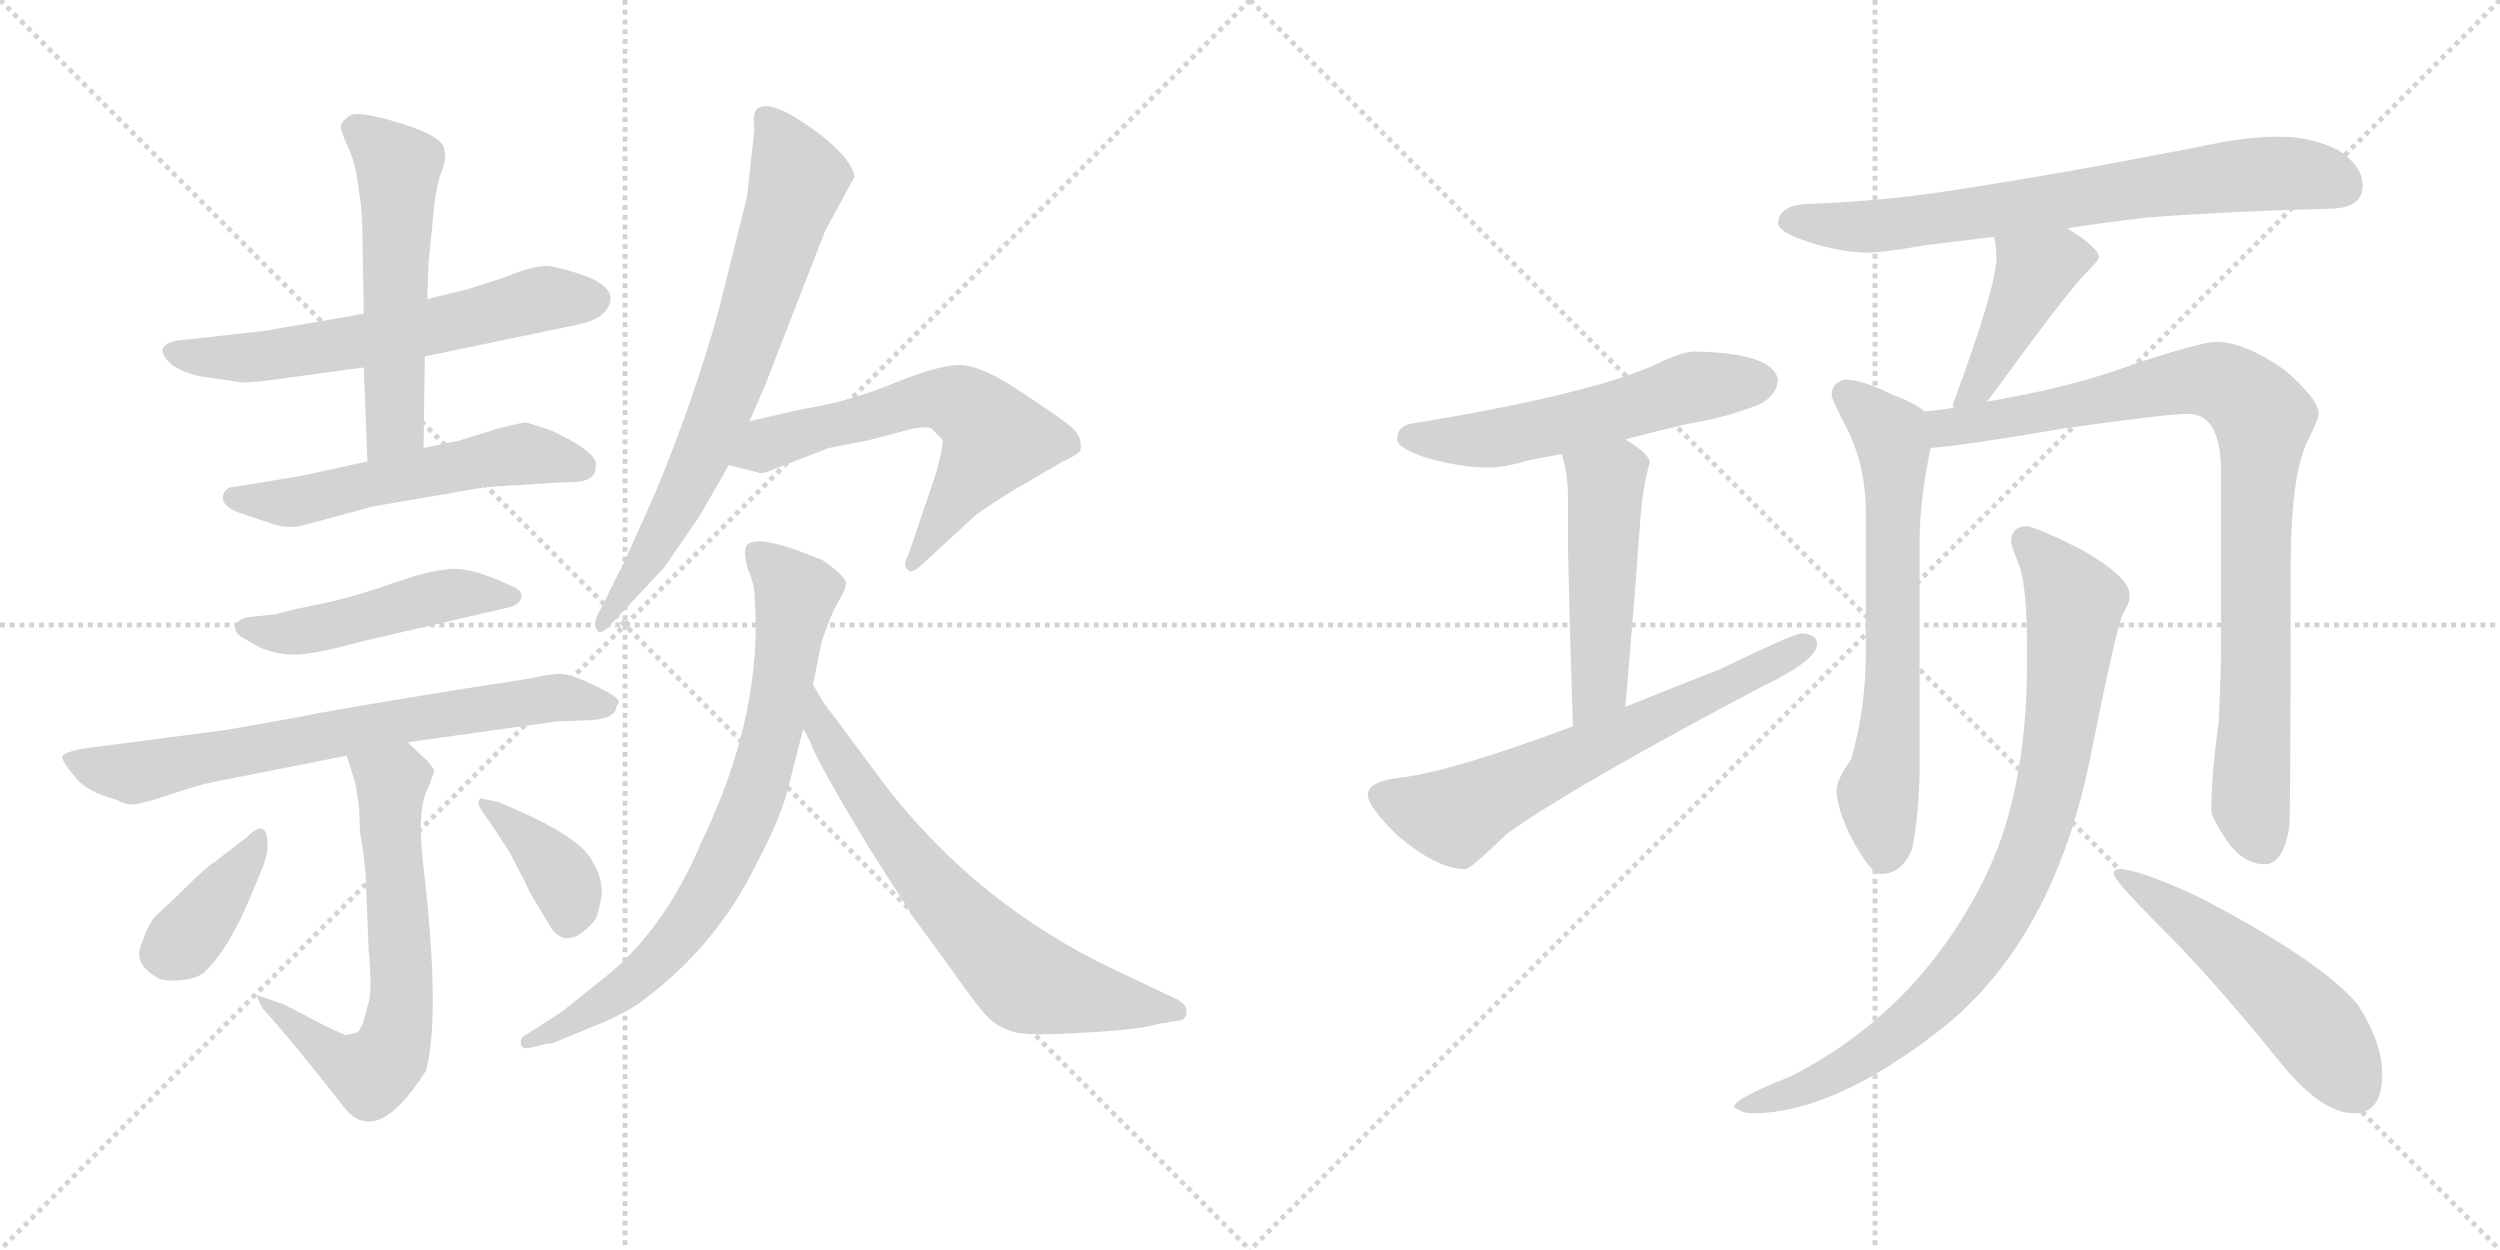 <svg version="1.1" viewBox="0 0 2048 1024" xmlns="http://www.w3.org/2000/svg">
  <g stroke="lightgray" stroke-dasharray="1,1" stroke-width="1" transform="scale(4, 4)">
    <line x1="0" y1="0" x2="256" y2="256"></line>
    <line x1="256" y1="0" x2="0" y2="256"></line>
    <line x1="128" y1="0" x2="128" y2="256"></line>
    <line x1="0" y1="128" x2="256" y2="128"></line>
    <line x1="256" y1="0" x2="512" y2="256"></line>
    <line x1="512" y1="0" x2="256" y2="256"></line>
    <line x1="384" y1="0" x2="384" y2="256"></line>
    <line x1="256" y1="128" x2="512" y2="128"></line>
  </g>
<g transform="scale(1, -1) translate(0, -850)">
   <style type="text/css">
    @keyframes keyframes0 {
      from {
       stroke: black;
       stroke-dashoffset: 600;
       stroke-width: 128;
       }
       66% {
       animation-timing-function: step-end;
       stroke: black;
       stroke-dashoffset: 0;
       stroke-width: 128;
       }
       to {
       stroke: black;
       stroke-width: 1024;
       }
       }
       #make-me-a-hanzi-animation-0 {
         animation: keyframes0 0.738s both;
         animation-delay: 0s;
         animation-timing-function: linear;
       }
    @keyframes keyframes1 {
      from {
       stroke: black;
       stroke-dashoffset: 541;
       stroke-width: 128;
       }
       64% {
       animation-timing-function: step-end;
       stroke: black;
       stroke-dashoffset: 0;
       stroke-width: 128;
       }
       to {
       stroke: black;
       stroke-width: 1024;
       }
       }
       #make-me-a-hanzi-animation-1 {
         animation: keyframes1 0.69s both;
         animation-delay: 0.738s;
         animation-timing-function: linear;
       }
    @keyframes keyframes2 {
      from {
       stroke: black;
       stroke-dashoffset: 545;
       stroke-width: 128;
       }
       64% {
       animation-timing-function: step-end;
       stroke: black;
       stroke-dashoffset: 0;
       stroke-width: 128;
       }
       to {
       stroke: black;
       stroke-width: 1024;
       }
       }
       #make-me-a-hanzi-animation-2 {
         animation: keyframes2 0.694s both;
         animation-delay: 1.429s;
         animation-timing-function: linear;
       }
    @keyframes keyframes3 {
      from {
       stroke: black;
       stroke-dashoffset: 477;
       stroke-width: 128;
       }
       61% {
       animation-timing-function: step-end;
       stroke: black;
       stroke-dashoffset: 0;
       stroke-width: 128;
       }
       to {
       stroke: black;
       stroke-width: 1024;
       }
       }
       #make-me-a-hanzi-animation-3 {
         animation: keyframes3 0.638s both;
         animation-delay: 2.122s;
         animation-timing-function: linear;
       }
    @keyframes keyframes4 {
      from {
       stroke: black;
       stroke-dashoffset: 710;
       stroke-width: 128;
       }
       70% {
       animation-timing-function: step-end;
       stroke: black;
       stroke-dashoffset: 0;
       stroke-width: 128;
       }
       to {
       stroke: black;
       stroke-width: 1024;
       }
       }
       #make-me-a-hanzi-animation-4 {
         animation: keyframes4 0.828s both;
         animation-delay: 2.76s;
         animation-timing-function: linear;
       }
    @keyframes keyframes5 {
      from {
       stroke: black;
       stroke-dashoffset: 643;
       stroke-width: 128;
       }
       68% {
       animation-timing-function: step-end;
       stroke: black;
       stroke-dashoffset: 0;
       stroke-width: 128;
       }
       to {
       stroke: black;
       stroke-width: 1024;
       }
       }
       #make-me-a-hanzi-animation-5 {
         animation: keyframes5 0.773s both;
         animation-delay: 3.588s;
         animation-timing-function: linear;
       }
    @keyframes keyframes6 {
      from {
       stroke: black;
       stroke-dashoffset: 378;
       stroke-width: 128;
       }
       55% {
       animation-timing-function: step-end;
       stroke: black;
       stroke-dashoffset: 0;
       stroke-width: 128;
       }
       to {
       stroke: black;
       stroke-width: 1024;
       }
       }
       #make-me-a-hanzi-animation-6 {
         animation: keyframes6 0.558s both;
         animation-delay: 4.361s;
         animation-timing-function: linear;
       }
    @keyframes keyframes7 {
      from {
       stroke: black;
       stroke-dashoffset: 377;
       stroke-width: 128;
       }
       55% {
       animation-timing-function: step-end;
       stroke: black;
       stroke-dashoffset: 0;
       stroke-width: 128;
       }
       to {
       stroke: black;
       stroke-width: 1024;
       }
       }
       #make-me-a-hanzi-animation-7 {
         animation: keyframes7 0.557s both;
         animation-delay: 4.919s;
         animation-timing-function: linear;
       }
    @keyframes keyframes8 {
      from {
       stroke: black;
       stroke-dashoffset: 713;
       stroke-width: 128;
       }
       70% {
       animation-timing-function: step-end;
       stroke: black;
       stroke-dashoffset: 0;
       stroke-width: 128;
       }
       to {
       stroke: black;
       stroke-width: 1024;
       }
       }
       #make-me-a-hanzi-animation-8 {
         animation: keyframes8 0.83s both;
         animation-delay: 5.476s;
         animation-timing-function: linear;
       }
    @keyframes keyframes9 {
      from {
       stroke: black;
       stroke-dashoffset: 609;
       stroke-width: 128;
       }
       66% {
       animation-timing-function: step-end;
       stroke: black;
       stroke-dashoffset: 0;
       stroke-width: 128;
       }
       to {
       stroke: black;
       stroke-width: 1024;
       }
       }
       #make-me-a-hanzi-animation-9 {
         animation: keyframes9 0.746s both;
         animation-delay: 6.306s;
         animation-timing-function: linear;
       }
    @keyframes keyframes10 {
      from {
       stroke: black;
       stroke-dashoffset: 756;
       stroke-width: 128;
       }
       71% {
       animation-timing-function: step-end;
       stroke: black;
       stroke-dashoffset: 0;
       stroke-width: 128;
       }
       to {
       stroke: black;
       stroke-width: 1024;
       }
       }
       #make-me-a-hanzi-animation-10 {
         animation: keyframes10 0.865s both;
         animation-delay: 7.052s;
         animation-timing-function: linear;
       }
    @keyframes keyframes11 {
      from {
       stroke: black;
       stroke-dashoffset: 672;
       stroke-width: 128;
       }
       69% {
       animation-timing-function: step-end;
       stroke: black;
       stroke-dashoffset: 0;
       stroke-width: 128;
       }
       to {
       stroke: black;
       stroke-width: 1024;
       }
       }
       #make-me-a-hanzi-animation-11 {
         animation: keyframes11 0.797s both;
         animation-delay: 7.917s;
         animation-timing-function: linear;
       }
    @keyframes keyframes12 {
      from {
       stroke: black;
       stroke-dashoffset: 551;
       stroke-width: 128;
       }
       64% {
       animation-timing-function: step-end;
       stroke: black;
       stroke-dashoffset: 0;
       stroke-width: 128;
       }
       to {
       stroke: black;
       stroke-width: 1024;
       }
       }
       #make-me-a-hanzi-animation-12 {
         animation: keyframes12 0.698s both;
         animation-delay: 8.714s;
         animation-timing-function: linear;
       }
    @keyframes keyframes13 {
      from {
       stroke: black;
       stroke-dashoffset: 486;
       stroke-width: 128;
       }
       61% {
       animation-timing-function: step-end;
       stroke: black;
       stroke-dashoffset: 0;
       stroke-width: 128;
       }
       to {
       stroke: black;
       stroke-width: 1024;
       }
       }
       #make-me-a-hanzi-animation-13 {
         animation: keyframes13 0.646s both;
         animation-delay: 9.412s;
         animation-timing-function: linear;
       }
    @keyframes keyframes14 {
      from {
       stroke: black;
       stroke-dashoffset: 638;
       stroke-width: 128;
       }
       67% {
       animation-timing-function: step-end;
       stroke: black;
       stroke-dashoffset: 0;
       stroke-width: 128;
       }
       to {
       stroke: black;
       stroke-width: 1024;
       }
       }
       #make-me-a-hanzi-animation-14 {
         animation: keyframes14 0.769s both;
         animation-delay: 10.058s;
         animation-timing-function: linear;
       }
    @keyframes keyframes15 {
      from {
       stroke: black;
       stroke-dashoffset: 714;
       stroke-width: 128;
       }
       70% {
       animation-timing-function: step-end;
       stroke: black;
       stroke-dashoffset: 0;
       stroke-width: 128;
       }
       to {
       stroke: black;
       stroke-width: 1024;
       }
       }
       #make-me-a-hanzi-animation-15 {
         animation: keyframes15 0.831s both;
         animation-delay: 10.827s;
         animation-timing-function: linear;
       }
    @keyframes keyframes16 {
      from {
       stroke: black;
       stroke-dashoffset: 434;
       stroke-width: 128;
       }
       59% {
       animation-timing-function: step-end;
       stroke: black;
       stroke-dashoffset: 0;
       stroke-width: 128;
       }
       to {
       stroke: black;
       stroke-width: 1024;
       }
       }
       #make-me-a-hanzi-animation-16 {
         animation: keyframes16 0.603s both;
         animation-delay: 11.658s;
         animation-timing-function: linear;
       }
    @keyframes keyframes17 {
      from {
       stroke: black;
       stroke-dashoffset: 654;
       stroke-width: 128;
       }
       68% {
       animation-timing-function: step-end;
       stroke: black;
       stroke-dashoffset: 0;
       stroke-width: 128;
       }
       to {
       stroke: black;
       stroke-width: 1024;
       }
       }
       #make-me-a-hanzi-animation-17 {
         animation: keyframes17 0.782s both;
         animation-delay: 12.261s;
         animation-timing-function: linear;
       }
    @keyframes keyframes18 {
      from {
       stroke: black;
       stroke-dashoffset: 892;
       stroke-width: 128;
       }
       74% {
       animation-timing-function: step-end;
       stroke: black;
       stroke-dashoffset: 0;
       stroke-width: 128;
       }
       to {
       stroke: black;
       stroke-width: 1024;
       }
       }
       #make-me-a-hanzi-animation-18 {
         animation: keyframes18 0.976s both;
         animation-delay: 13.043s;
         animation-timing-function: linear;
       }
    @keyframes keyframes19 {
      from {
       stroke: black;
       stroke-dashoffset: 858;
       stroke-width: 128;
       }
       74% {
       animation-timing-function: step-end;
       stroke: black;
       stroke-dashoffset: 0;
       stroke-width: 128;
       }
       to {
       stroke: black;
       stroke-width: 1024;
       }
       }
       #make-me-a-hanzi-animation-19 {
         animation: keyframes19 0.948s both;
         animation-delay: 14.019s;
         animation-timing-function: linear;
       }
    @keyframes keyframes20 {
      from {
       stroke: black;
       stroke-dashoffset: 520;
       stroke-width: 128;
       }
       63% {
       animation-timing-function: step-end;
       stroke: black;
       stroke-dashoffset: 0;
       stroke-width: 128;
       }
       to {
       stroke: black;
       stroke-width: 1024;
       }
       }
       #make-me-a-hanzi-animation-20 {
         animation: keyframes20 0.673s both;
         animation-delay: 14.967s;
         animation-timing-function: linear;
       }
</style>
<path d="M 298.0 593.0 L 217.0 579.0 L 155.0 572.0 Q 120.0 570.0 141.0 551.0 Q 153.0 543.0 169.0 541.0 L 196.0 537.0 Q 199.0 536.0 217.0 538.0 L 298.0 549.0 L 348.0 558.0 L 473.0 584.0 Q 488.0 587.0 495.0 594.0 Q 510.0 611.0 482.0 623.0 Q 463.0 630.0 450.0 632.0 Q 438.0 633.0 414.0 623.0 L 383.0 613.0 L 350.0 605.0 L 298.0 593.0 Z" fill="lightgray"></path> 
<path d="M 279.0 745.0 L 283.0 734.0 Q 292.0 717.0 294.0 693.0 Q 297.0 678.0 297.0 651.0 L 298.0 593.0 L 298.0 549.0 L 301.0 472.0 C 302.0 442.0 347.0 453.0 347.0 483.0 L 348.0 558.0 L 350.0 605.0 L 351.0 634.0 L 356.0 684.0 Q 358.0 700.0 362.0 710.0 Q 366.0 720.0 364.0 727.0 Q 364.0 738.0 328.0 749.0 Q 293.0 760.0 286.0 755.0 Q 279.0 750.0 279.0 745.0 Z" fill="lightgray"></path> 
<path d="M 301.0 472.0 L 246.0 460.0 L 191.0 451.0 Q 185.0 451.0 183.0 445.0 Q 180.0 436.0 196.0 430.0 L 223.0 421.0 Q 233.0 417.0 246.0 419.0 L 305.0 435.0 L 398.0 451.0 L 463.0 455.0 Q 488.0 454.0 488.0 467.0 Q 492.0 479.0 450.0 498.0 L 431.0 504.0 Q 428.0 504.0 408.0 499.0 L 376.0 489.0 L 347.0 483.0 L 301.0 472.0 Z" fill="lightgray"></path> 
<path d="M 227.0 347.0 L 209.0 345.0 Q 194.0 344.0 193.0 337.0 Q 191.0 331.0 202.0 326.0 Q 216.0 316.0 234.0 314.0 Q 252.0 312.0 294.0 324.0 L 415.0 352.0 Q 425.0 354.0 427.0 360.0 Q 429.0 366.0 419.0 370.0 Q 381.0 388.0 363.0 383.0 Q 353.0 383.0 318.0 371.0 Q 284.0 359.0 256.0 354.0 Q 228.0 348.0 227.0 347.0 Z" fill="lightgray"></path> 
<path d="M 334.0 242.0 L 456.0 259.0 L 483.0 260.0 Q 504.0 261.0 505.0 271.0 L 507.0 275.0 Q 507.0 279.0 488.0 288.0 Q 470.0 297.0 460.0 298.0 Q 451.0 298.0 433.0 294.0 L 375.0 285.0 Q 264.0 267.0 247.0 263.0 L 185.0 252.0 L 70.0 237.0 Q 52.0 234.0 51.0 230.0 Q 51.0 226.0 61.0 214.0 Q 71.0 201.0 95.0 195.0 Q 102.0 191.0 108.0 191.0 Q 115.0 191.0 139.0 199.0 Q 163.0 207.0 173.0 209.0 L 284.0 231.0 L 334.0 242.0 Z" fill="lightgray"></path> 
<path d="M 295.0 168.0 Q 300.0 140.0 300.0 120.0 L 302.0 72.0 Q 305.0 40.0 302.0 29.0 L 298.0 14.0 Q 297.0 10.0 295.0 7.0 Q 293.0 4.0 292.0 4.0 L 283.0 2.0 Q 269.0 8.0 258.0 14.0 L 233.0 27.0 L 213.0 34.0 Q 210.0 36.0 211.0 32.0 L 215.0 24.0 Q 238.0 -1.0 281.0 -56.0 Q 308.0 -92.0 349.0 -27.0 Q 361.0 18.0 347.0 139.0 Q 341.0 188.0 351.0 205.0 L 356.0 219.0 L 350.0 227.0 Q 345.0 231.0 334.0 242.0 C 313.0 263.0 275.0 260.0 284.0 231.0 L 291.0 209.0 L 294.0 190.0 L 295.0 168.0 Z" fill="lightgray"></path> 
<path d="M 169.0 55.0 Q 190.0 76.0 210.0 127.0 Q 219.0 147.0 219.0 155.0 Q 220.0 182.0 202.0 164.0 L 176.0 144.0 Q 170.0 141.0 144.0 115.0 L 130.0 102.0 Q 122.0 96.0 115.0 74.0 Q 110.0 60.0 129.0 49.0 Q 134.0 46.0 148.0 47.0 Q 162.0 48.0 169.0 55.0 Z" fill="lightgray"></path> 
<path d="M 408.0 193.0 L 394.0 196.0 Q 393.0 196.0 392.0 193.0 Q 391.0 190.0 401.0 177.0 L 418.0 151.0 Q 434.0 120.0 434.0 119.0 L 449.0 94.0 Q 460.0 73.0 478.0 87.0 Q 488.0 95.0 489.0 100.0 Q 491.0 105.0 493.0 118.0 Q 493.0 132.0 486.0 143.0 Q 477.0 165.0 408.0 193.0 Z" fill="lightgray"></path> 
<path d="M 618.0 744.0 L 612.0 689.0 L 588.0 593.0 Q 568.0 522.0 538.0 449.0 L 513.0 393.0 L 489.0 345.0 Q 486.0 339.0 489.0 334.0 Q 492.0 329.0 500.0 338.0 L 544.0 385.0 L 573.0 427.0 L 597.0 469.0 L 614.0 505.0 L 627.0 535.0 L 676.0 661.0 L 700.0 705.0 Q 699.0 718.0 673.0 739.0 Q 635.0 768.0 622.0 762.0 Q 616.0 760.0 618.0 744.0 Z" fill="lightgray"></path> 
<path d="M 597.0 469.0 L 621.0 463.0 Q 624.0 461.0 635.0 466.0 L 679.0 483.0 L 710.0 489.0 L 737.0 496.0 Q 757.0 502.0 763.0 499.0 L 772.0 490.0 Q 773.0 485.0 767.0 463.0 L 744.0 395.0 Q 739.0 387.0 744.0 383.0 Q 747.0 379.0 758.0 390.0 L 796.0 425.0 Q 802.0 431.0 828.0 447.0 L 869.0 471.0 Q 884.0 478.0 885.0 481.0 Q 887.0 490.0 880.0 498.0 Q 873.0 505.0 838.0 528.0 Q 804.0 551.0 786.0 551.0 Q 769.0 551.0 732.0 536.0 Q 696.0 521.0 658.0 515.0 L 614.0 505.0 C 585.0 498.0 568.0 476.0 597.0 469.0 Z" fill="lightgray"></path> 
<path d="M 666.0 289.0 L 673.0 324.0 Q 680.0 345.0 686.0 356.0 Q 693.0 367.0 693.0 372.0 Q 693.0 378.0 674.0 391.0 Q 617.0 415.0 611.0 402.0 Q 609.0 395.0 613.0 383.0 Q 618.0 371.0 618.0 364.0 Q 626.0 267.0 575.0 161.0 Q 546.0 92.0 500.0 53.0 L 460.0 21.0 L 432.0 3.0 Q 425.0 0.0 427.0 -6.0 Q 428.0 -10.0 436.0 -8.0 L 448.0 -5.0 Q 453.0 -5.0 459.0 -2.0 L 488.0 10.0 Q 511.0 19.0 526.0 30.0 Q 587.0 75.0 620.0 143.0 Q 639.0 179.0 645.0 202.0 Q 651.0 225.0 658.0 253.0 L 666.0 289.0 Z" fill="lightgray"></path> 
<path d="M 658.0 253.0 L 664.0 242.0 Q 667.0 230.0 711.0 157.0 L 748.0 99.0 L 780.0 55.0 Q 801.0 25.0 809.0 17.0 Q 817.0 9.0 829.0 5.0 Q 841.0 1.0 886.0 4.0 Q 931.0 6.0 948.0 11.0 L 966.0 14.0 Q 972.0 15.0 972.0 21.0 Q 973.0 26.0 965.0 31.0 L 910.0 57.0 Q 802.0 109.0 728.0 203.0 L 675.0 274.0 L 666.0 289.0 C 651.0 315.0 644.0 280.0 658.0 253.0 Z" fill="lightgray"></path> 
<path d="M 1387.5 562.0 Q 1378.5 562.0 1357.5 552.0 Q 1303.5 527.0 1156.5 503.0 Q 1144.5 501.0 1144.5 490.0 Q 1144.5 483.0 1168.5 475.0 Q 1196.5 467.0 1219.5 467.0 Q 1232.5 467.0 1252.5 473.0 Q 1262.5 475.0 1279.5 478.0 L 1331.5 490.0 Q 1353.5 496.0 1383.5 503.0 Q 1410.5 507.0 1439.5 518.0 Q 1455.5 525.0 1456.5 539.0 Q 1452.5 561.0 1387.5 562.0 Z" fill="lightgray"></path> 
<path d="M 1279.5 478.0 Q 1284.5 461.0 1284.5 442.0 L 1284.5 399.0 Q 1285.5 348.0 1288.5 255.0 C 1289.5 225.0 1328.5 241.0 1331.5 271.0 Q 1338.5 352.0 1343.5 421.0 Q 1345.5 451.0 1351.5 471.0 Q 1351.5 478.0 1331.5 490.0 C 1306.5 506.0 1272.5 507.0 1279.5 478.0 Z" fill="lightgray"></path> 
<path d="M 1288.5 255.0 Q 1189.5 218.0 1147.5 213.0 Q 1120.5 210.0 1120.5 199.0 Q 1120.5 189.0 1145.5 165.0 Q 1177.5 138.0 1200.5 138.0 Q 1204.5 138.0 1234.5 167.0 Q 1287.5 205.0 1440.5 286.0 Q 1488.5 309.0 1488.5 322.0 Q 1488.5 331.0 1475.5 331.0 Q 1469.5 331.0 1409.5 302.0 Q 1368.5 286.0 1331.5 271.0 L 1288.5 255.0 Z" fill="lightgray"></path> 
<path d="M 1693.5 663.0 Q 1725.5 668.0 1761.5 672.0 Q 1827.5 677.0 1907.5 679.0 Q 1935.5 679.0 1935.5 698.0 Q 1935.5 714.0 1915.5 727.0 Q 1893.5 738.0 1867.5 738.0 Q 1841.5 738.0 1812.5 732.0 Q 1676.5 705.0 1578.5 691.0 Q 1533.5 685.0 1483.5 683.0 Q 1457.5 683.0 1456.5 667.0 Q 1457.5 661.0 1472.5 655.0 Q 1501.5 644.0 1528.5 643.0 Q 1542.5 643.0 1576.5 649.0 Q 1601.5 652.0 1633.5 656.0 L 1693.5 663.0 Z" fill="lightgray"></path> 
<path d="M 1633.5 656.0 Q 1635.5 649.0 1635.5 639.0 Q 1635.5 615.0 1599.5 518.0 L 1600.5 516.0 C 1598.5 487.0 1608.5 498.0 1627.5 521.0 Q 1630.5 524.0 1634.5 530.0 Q 1694.5 612.0 1708.5 626.0 Q 1719.5 637.0 1719.5 639.0 Q 1719.5 647.0 1693.5 663.0 C 1668.5 679.0 1627.5 685.0 1633.5 656.0 Z" fill="lightgray"></path> 
<path d="M 1576.5 513.0 Q 1568.5 520.0 1549.5 527.0 Q 1525.5 539.0 1511.5 539.0 Q 1500.5 537.0 1500.5 526.0 Q 1500.5 523.0 1514.5 496.0 Q 1528.5 466.0 1528.5 431.0 L 1528.5 316.0 Q 1528.5 270.0 1516.5 228.0 Q 1504.5 211.0 1504.5 203.0 Q 1504.5 188.0 1516.5 164.0 Q 1532.5 134.0 1540.5 134.0 Q 1558.5 134.0 1566.5 155.0 Q 1571.5 179.0 1572.5 214.0 L 1572.5 406.0 Q 1572.5 439.0 1581.5 483.0 C 1586.5 507.0 1586.5 507.0 1576.5 513.0 Z" fill="lightgray"></path> 
<path d="M 1600.5 516.0 Q 1589.5 514.0 1576.5 513.0 C 1546.5 509.0 1551.5 480.0 1581.5 483.0 Q 1608.5 485.0 1690.5 499.0 Q 1775.5 511.0 1792.5 511.0 Q 1819.5 511.0 1819.5 463.0 L 1819.5 327.0 Q 1819.5 296.0 1817.5 258.0 Q 1811.5 216.0 1811.5 186.0 Q 1811.5 180.0 1826.5 158.0 Q 1839.5 142.0 1855.5 142.0 Q 1870.5 142.0 1875.5 173.0 Q 1876.5 196.0 1876.5 384.0 Q 1876.5 461.0 1890.5 489.0 Q 1899.5 507.0 1899.5 511.0 Q 1899.5 523.0 1871.5 547.0 Q 1838.5 570.0 1815.5 570.0 Q 1804.5 570.0 1751.5 553.0 Q 1699.5 533.0 1627.5 521.0 L 1600.5 516.0 Z" fill="lightgray"></path> 
<path d="M 1660.5 419.0 Q 1647.5 419.0 1647.5 406.0 Q 1647.5 403.0 1654.5 386.0 Q 1660.5 367.0 1660.5 320.0 L 1660.5 306.0 Q 1660.5 199.0 1624.5 128.0 Q 1570.5 21.0 1466.5 -32.0 Q 1420.5 -50.0 1420.5 -57.0 Q 1427.5 -62.0 1435.5 -62.0 Q 1502.5 -62.0 1591.5 8.0 Q 1682.5 81.0 1712.5 230.0 Q 1732.5 330.0 1738.5 346.0 Q 1744.5 356.0 1744.5 360.0 L 1744.5 363.0 Q 1744.5 377.0 1706.5 399.0 Q 1671.5 417.0 1660.5 419.0 Z" fill="lightgray"></path> 
<path d="M 1735.5 138.0 Q 1731.5 138.0 1731.5 134.0 Q 1731.5 129.0 1772.5 88.0 Q 1812.5 48.0 1864.5 -16.0 Q 1900.5 -62.0 1928.5 -62.0 Q 1951.5 -62.0 1951.5 -30.0 Q 1951.5 -4.0 1931.5 27.0 Q 1901.5 63.0 1801.5 115.0 Q 1752.5 138.0 1735.5 138.0 Z" fill="lightgray"></path> 
      <clipPath id="make-me-a-hanzi-clip-0">
      <path d="M 298.0 593.0 L 217.0 579.0 L 155.0 572.0 Q 120.0 570.0 141.0 551.0 Q 153.0 543.0 169.0 541.0 L 196.0 537.0 Q 199.0 536.0 217.0 538.0 L 298.0 549.0 L 348.0 558.0 L 473.0 584.0 Q 488.0 587.0 495.0 594.0 Q 510.0 611.0 482.0 623.0 Q 463.0 630.0 450.0 632.0 Q 438.0 633.0 414.0 623.0 L 383.0 613.0 L 350.0 605.0 L 298.0 593.0 Z" fill="lightgray"></path>
      </clipPath>
      <path clip-path="url(#make-me-a-hanzi-clip-0)" d="M 146.0 563.0 L 153.0 558.0 L 208.0 557.0 L 300.0 571.0 L 441.0 604.0 L 483.0 606.0 " fill="none" id="make-me-a-hanzi-animation-0" stroke-dasharray="472 944" stroke-linecap="round"></path>

      <clipPath id="make-me-a-hanzi-clip-1">
      <path d="M 279.0 745.0 L 283.0 734.0 Q 292.0 717.0 294.0 693.0 Q 297.0 678.0 297.0 651.0 L 298.0 593.0 L 298.0 549.0 L 301.0 472.0 C 302.0 442.0 347.0 453.0 347.0 483.0 L 348.0 558.0 L 350.0 605.0 L 351.0 634.0 L 356.0 684.0 Q 358.0 700.0 362.0 710.0 Q 366.0 720.0 364.0 727.0 Q 364.0 738.0 328.0 749.0 Q 293.0 760.0 286.0 755.0 Q 279.0 750.0 279.0 745.0 Z" fill="lightgray"></path>
      </clipPath>
      <path clip-path="url(#make-me-a-hanzi-clip-1)" d="M 292.0 743.0 L 327.0 714.0 L 324.0 502.0 L 307.0 480.0 " fill="none" id="make-me-a-hanzi-animation-1" stroke-dasharray="413 826" stroke-linecap="round"></path>

      <clipPath id="make-me-a-hanzi-clip-2">
      <path d="M 301.0 472.0 L 246.0 460.0 L 191.0 451.0 Q 185.0 451.0 183.0 445.0 Q 180.0 436.0 196.0 430.0 L 223.0 421.0 Q 233.0 417.0 246.0 419.0 L 305.0 435.0 L 398.0 451.0 L 463.0 455.0 Q 488.0 454.0 488.0 467.0 Q 492.0 479.0 450.0 498.0 L 431.0 504.0 Q 428.0 504.0 408.0 499.0 L 376.0 489.0 L 347.0 483.0 L 301.0 472.0 Z" fill="lightgray"></path>
      </clipPath>
      <path clip-path="url(#make-me-a-hanzi-clip-2)" d="M 191.0 442.0 L 239.0 438.0 L 421.0 478.0 L 475.0 469.0 " fill="none" id="make-me-a-hanzi-animation-2" stroke-dasharray="417 834" stroke-linecap="round"></path>

      <clipPath id="make-me-a-hanzi-clip-3">
      <path d="M 227.0 347.0 L 209.0 345.0 Q 194.0 344.0 193.0 337.0 Q 191.0 331.0 202.0 326.0 Q 216.0 316.0 234.0 314.0 Q 252.0 312.0 294.0 324.0 L 415.0 352.0 Q 425.0 354.0 427.0 360.0 Q 429.0 366.0 419.0 370.0 Q 381.0 388.0 363.0 383.0 Q 353.0 383.0 318.0 371.0 Q 284.0 359.0 256.0 354.0 Q 228.0 348.0 227.0 347.0 Z" fill="lightgray"></path>
      </clipPath>
      <path clip-path="url(#make-me-a-hanzi-clip-3)" d="M 201.0 335.0 L 263.0 335.0 L 377.0 364.0 L 418.0 361.0 " fill="none" id="make-me-a-hanzi-animation-3" stroke-dasharray="349 698" stroke-linecap="round"></path>

      <clipPath id="make-me-a-hanzi-clip-4">
      <path d="M 334.0 242.0 L 456.0 259.0 L 483.0 260.0 Q 504.0 261.0 505.0 271.0 L 507.0 275.0 Q 507.0 279.0 488.0 288.0 Q 470.0 297.0 460.0 298.0 Q 451.0 298.0 433.0 294.0 L 375.0 285.0 Q 264.0 267.0 247.0 263.0 L 185.0 252.0 L 70.0 237.0 Q 52.0 234.0 51.0 230.0 Q 51.0 226.0 61.0 214.0 Q 71.0 201.0 95.0 195.0 Q 102.0 191.0 108.0 191.0 Q 115.0 191.0 139.0 199.0 Q 163.0 207.0 173.0 209.0 L 284.0 231.0 L 334.0 242.0 Z" fill="lightgray"></path>
      </clipPath>
      <path clip-path="url(#make-me-a-hanzi-clip-4)" d="M 56.0 229.0 L 84.0 219.0 L 114.0 217.0 L 366.0 267.0 L 456.0 279.0 L 502.0 275.0 " fill="none" id="make-me-a-hanzi-animation-4" stroke-dasharray="582 1164" stroke-linecap="round"></path>

      <clipPath id="make-me-a-hanzi-clip-5">
      <path d="M 295.0 168.0 Q 300.0 140.0 300.0 120.0 L 302.0 72.0 Q 305.0 40.0 302.0 29.0 L 298.0 14.0 Q 297.0 10.0 295.0 7.0 Q 293.0 4.0 292.0 4.0 L 283.0 2.0 Q 269.0 8.0 258.0 14.0 L 233.0 27.0 L 213.0 34.0 Q 210.0 36.0 211.0 32.0 L 215.0 24.0 Q 238.0 -1.0 281.0 -56.0 Q 308.0 -92.0 349.0 -27.0 Q 361.0 18.0 347.0 139.0 Q 341.0 188.0 351.0 205.0 L 356.0 219.0 L 350.0 227.0 Q 345.0 231.0 334.0 242.0 C 313.0 263.0 275.0 260.0 284.0 231.0 L 291.0 209.0 L 294.0 190.0 L 295.0 168.0 Z" fill="lightgray"></path>
      </clipPath>
      <path clip-path="url(#make-me-a-hanzi-clip-5)" d="M 291.0 227.0 L 321.0 209.0 L 329.0 52.0 L 322.0 -9.0 L 316.0 -20.0 L 300.0 -29.0 L 280.0 -21.0 L 216.0 29.0 " fill="none" id="make-me-a-hanzi-animation-5" stroke-dasharray="515 1030" stroke-linecap="round"></path>

      <clipPath id="make-me-a-hanzi-clip-6">
      <path d="M 169.0 55.0 Q 190.0 76.0 210.0 127.0 Q 219.0 147.0 219.0 155.0 Q 220.0 182.0 202.0 164.0 L 176.0 144.0 Q 170.0 141.0 144.0 115.0 L 130.0 102.0 Q 122.0 96.0 115.0 74.0 Q 110.0 60.0 129.0 49.0 Q 134.0 46.0 148.0 47.0 Q 162.0 48.0 169.0 55.0 Z" fill="lightgray"></path>
      </clipPath>
      <path clip-path="url(#make-me-a-hanzi-clip-6)" d="M 212.0 162.0 L 154.0 83.0 L 135.0 69.0 " fill="none" id="make-me-a-hanzi-animation-6" stroke-dasharray="250 500" stroke-linecap="round"></path>

      <clipPath id="make-me-a-hanzi-clip-7">
      <path d="M 408.0 193.0 L 394.0 196.0 Q 393.0 196.0 392.0 193.0 Q 391.0 190.0 401.0 177.0 L 418.0 151.0 Q 434.0 120.0 434.0 119.0 L 449.0 94.0 Q 460.0 73.0 478.0 87.0 Q 488.0 95.0 489.0 100.0 Q 491.0 105.0 493.0 118.0 Q 493.0 132.0 486.0 143.0 Q 477.0 165.0 408.0 193.0 Z" fill="lightgray"></path>
      </clipPath>
      <path clip-path="url(#make-me-a-hanzi-clip-7)" d="M 397.0 192.0 L 460.0 132.0 L 465.0 98.0 " fill="none" id="make-me-a-hanzi-animation-7" stroke-dasharray="249 498" stroke-linecap="round"></path>

      <clipPath id="make-me-a-hanzi-clip-8">
      <path d="M 618.0 744.0 L 612.0 689.0 L 588.0 593.0 Q 568.0 522.0 538.0 449.0 L 513.0 393.0 L 489.0 345.0 Q 486.0 339.0 489.0 334.0 Q 492.0 329.0 500.0 338.0 L 544.0 385.0 L 573.0 427.0 L 597.0 469.0 L 614.0 505.0 L 627.0 535.0 L 676.0 661.0 L 700.0 705.0 Q 699.0 718.0 673.0 739.0 Q 635.0 768.0 622.0 762.0 Q 616.0 760.0 618.0 744.0 Z" fill="lightgray"></path>
      </clipPath>
      <path clip-path="url(#make-me-a-hanzi-clip-8)" d="M 627.0 754.0 L 654.0 704.0 L 652.0 696.0 L 584.0 497.0 L 535.0 399.0 L 493.0 340.0 " fill="none" id="make-me-a-hanzi-animation-8" stroke-dasharray="585 1170" stroke-linecap="round"></path>

      <clipPath id="make-me-a-hanzi-clip-9">
      <path d="M 597.0 469.0 L 621.0 463.0 Q 624.0 461.0 635.0 466.0 L 679.0 483.0 L 710.0 489.0 L 737.0 496.0 Q 757.0 502.0 763.0 499.0 L 772.0 490.0 Q 773.0 485.0 767.0 463.0 L 744.0 395.0 Q 739.0 387.0 744.0 383.0 Q 747.0 379.0 758.0 390.0 L 796.0 425.0 Q 802.0 431.0 828.0 447.0 L 869.0 471.0 Q 884.0 478.0 885.0 481.0 Q 887.0 490.0 880.0 498.0 Q 873.0 505.0 838.0 528.0 Q 804.0 551.0 786.0 551.0 Q 769.0 551.0 732.0 536.0 Q 696.0 521.0 658.0 515.0 L 614.0 505.0 C 585.0 498.0 568.0 476.0 597.0 469.0 Z" fill="lightgray"></path>
      </clipPath>
      <path clip-path="url(#make-me-a-hanzi-clip-9)" d="M 604.0 473.0 L 640.0 491.0 L 748.0 521.0 L 787.0 520.0 L 810.0 501.0 L 814.0 487.0 L 750.0 389.0 " fill="none" id="make-me-a-hanzi-animation-9" stroke-dasharray="481 962" stroke-linecap="round"></path>

      <clipPath id="make-me-a-hanzi-clip-10">
      <path d="M 666.0 289.0 L 673.0 324.0 Q 680.0 345.0 686.0 356.0 Q 693.0 367.0 693.0 372.0 Q 693.0 378.0 674.0 391.0 Q 617.0 415.0 611.0 402.0 Q 609.0 395.0 613.0 383.0 Q 618.0 371.0 618.0 364.0 Q 626.0 267.0 575.0 161.0 Q 546.0 92.0 500.0 53.0 L 460.0 21.0 L 432.0 3.0 Q 425.0 0.0 427.0 -6.0 Q 428.0 -10.0 436.0 -8.0 L 448.0 -5.0 Q 453.0 -5.0 459.0 -2.0 L 488.0 10.0 Q 511.0 19.0 526.0 30.0 Q 587.0 75.0 620.0 143.0 Q 639.0 179.0 645.0 202.0 Q 651.0 225.0 658.0 253.0 L 666.0 289.0 Z" fill="lightgray"></path>
      </clipPath>
      <path clip-path="url(#make-me-a-hanzi-clip-10)" d="M 619.0 397.0 L 652.0 365.0 L 651.0 354.0 L 634.0 252.0 L 596.0 147.0 L 576.0 111.0 L 532.0 57.0 L 477.0 17.0 L 432.0 -3.0 " fill="none" id="make-me-a-hanzi-animation-10" stroke-dasharray="628 1256" stroke-linecap="round"></path>

      <clipPath id="make-me-a-hanzi-clip-11">
      <path d="M 658.0 253.0 L 664.0 242.0 Q 667.0 230.0 711.0 157.0 L 748.0 99.0 L 780.0 55.0 Q 801.0 25.0 809.0 17.0 Q 817.0 9.0 829.0 5.0 Q 841.0 1.0 886.0 4.0 Q 931.0 6.0 948.0 11.0 L 966.0 14.0 Q 972.0 15.0 972.0 21.0 Q 973.0 26.0 965.0 31.0 L 910.0 57.0 Q 802.0 109.0 728.0 203.0 L 675.0 274.0 L 666.0 289.0 C 651.0 315.0 644.0 280.0 658.0 253.0 Z" fill="lightgray"></path>
      </clipPath>
      <path clip-path="url(#make-me-a-hanzi-clip-11)" d="M 669.0 276.0 L 672.0 254.0 L 721.0 176.0 L 775.0 110.0 L 829.0 56.0 L 845.0 44.0 L 963.0 22.0 " fill="none" id="make-me-a-hanzi-animation-11" stroke-dasharray="544 1088" stroke-linecap="round"></path>

      <clipPath id="make-me-a-hanzi-clip-12">
      <path d="M 1387.5 562.0 Q 1378.5 562.0 1357.5 552.0 Q 1303.5 527.0 1156.5 503.0 Q 1144.5 501.0 1144.5 490.0 Q 1144.5 483.0 1168.5 475.0 Q 1196.5 467.0 1219.5 467.0 Q 1232.5 467.0 1252.5 473.0 Q 1262.5 475.0 1279.5 478.0 L 1331.5 490.0 Q 1353.5 496.0 1383.5 503.0 Q 1410.5 507.0 1439.5 518.0 Q 1455.5 525.0 1456.5 539.0 Q 1452.5 561.0 1387.5 562.0 Z" fill="lightgray"></path>
      </clipPath>
      <path clip-path="url(#make-me-a-hanzi-clip-12)" d="M 1153.5 492.0 L 1230.5 492.0 L 1376.5 531.0 L 1443.5 537.0 " fill="none" id="make-me-a-hanzi-animation-12" stroke-dasharray="423 846" stroke-linecap="round"></path>

      <clipPath id="make-me-a-hanzi-clip-13">
      <path d="M 1279.5 478.0 Q 1284.5 461.0 1284.5 442.0 L 1284.5 399.0 Q 1285.5 348.0 1288.5 255.0 C 1289.5 225.0 1328.5 241.0 1331.5 271.0 Q 1338.5 352.0 1343.5 421.0 Q 1345.5 451.0 1351.5 471.0 Q 1351.5 478.0 1331.5 490.0 C 1306.5 506.0 1272.5 507.0 1279.5 478.0 Z" fill="lightgray"></path>
      </clipPath>
      <path clip-path="url(#make-me-a-hanzi-clip-13)" d="M 1287.5 474.0 L 1315.5 454.0 L 1310.5 287.0 L 1293.5 264.0 " fill="none" id="make-me-a-hanzi-animation-13" stroke-dasharray="358 716" stroke-linecap="round"></path>

      <clipPath id="make-me-a-hanzi-clip-14">
      <path d="M 1288.5 255.0 Q 1189.5 218.0 1147.5 213.0 Q 1120.5 210.0 1120.5 199.0 Q 1120.5 189.0 1145.5 165.0 Q 1177.5 138.0 1200.5 138.0 Q 1204.5 138.0 1234.5 167.0 Q 1287.5 205.0 1440.5 286.0 Q 1488.5 309.0 1488.5 322.0 Q 1488.5 331.0 1475.5 331.0 Q 1469.5 331.0 1409.5 302.0 Q 1368.5 286.0 1331.5 271.0 L 1288.5 255.0 Z" fill="lightgray"></path>
      </clipPath>
      <path clip-path="url(#make-me-a-hanzi-clip-14)" d="M 1131.5 198.0 L 1187.5 181.0 L 1201.5 185.0 L 1478.5 322.0 " fill="none" id="make-me-a-hanzi-animation-14" stroke-dasharray="510 1020" stroke-linecap="round"></path>

      <clipPath id="make-me-a-hanzi-clip-15">
      <path d="M 1693.5 663.0 Q 1725.5 668.0 1761.5 672.0 Q 1827.5 677.0 1907.5 679.0 Q 1935.5 679.0 1935.5 698.0 Q 1935.5 714.0 1915.5 727.0 Q 1893.5 738.0 1867.5 738.0 Q 1841.5 738.0 1812.5 732.0 Q 1676.5 705.0 1578.5 691.0 Q 1533.5 685.0 1483.5 683.0 Q 1457.5 683.0 1456.5 667.0 Q 1457.5 661.0 1472.5 655.0 Q 1501.5 644.0 1528.5 643.0 Q 1542.5 643.0 1576.5 649.0 Q 1601.5 652.0 1633.5 656.0 L 1693.5 663.0 Z" fill="lightgray"></path>
      </clipPath>
      <path clip-path="url(#make-me-a-hanzi-clip-15)" d="M 1466.5 669.0 L 1531.5 664.0 L 1861.5 708.0 L 1906.5 704.0 L 1919.5 697.0 " fill="none" id="make-me-a-hanzi-animation-15" stroke-dasharray="586 1172" stroke-linecap="round"></path>

      <clipPath id="make-me-a-hanzi-clip-16">
      <path d="M 1633.5 656.0 Q 1635.5 649.0 1635.5 639.0 Q 1635.5 615.0 1599.5 518.0 L 1600.5 516.0 C 1598.5 487.0 1608.5 498.0 1627.5 521.0 Q 1630.5 524.0 1634.5 530.0 Q 1694.5 612.0 1708.5 626.0 Q 1719.5 637.0 1719.5 639.0 Q 1719.5 647.0 1693.5 663.0 C 1668.5 679.0 1627.5 685.0 1633.5 656.0 Z" fill="lightgray"></path>
      </clipPath>
      <path clip-path="url(#make-me-a-hanzi-clip-16)" d="M 1713.5 640.0 L 1688.5 639.0 L 1667.5 627.0 L 1629.5 549.0 L 1618.5 532.0 L 1606.5 529.0 L 1606.5 520.0 " fill="none" id="make-me-a-hanzi-animation-16" stroke-dasharray="306 612" stroke-linecap="round"></path>

      <clipPath id="make-me-a-hanzi-clip-17">
      <path d="M 1576.5 513.0 Q 1568.5 520.0 1549.5 527.0 Q 1525.5 539.0 1511.5 539.0 Q 1500.5 537.0 1500.5 526.0 Q 1500.5 523.0 1514.5 496.0 Q 1528.5 466.0 1528.5 431.0 L 1528.5 316.0 Q 1528.5 270.0 1516.5 228.0 Q 1504.5 211.0 1504.5 203.0 Q 1504.5 188.0 1516.5 164.0 Q 1532.5 134.0 1540.5 134.0 Q 1558.5 134.0 1566.5 155.0 Q 1571.5 179.0 1572.5 214.0 L 1572.5 406.0 Q 1572.5 439.0 1581.5 483.0 C 1586.5 507.0 1586.5 507.0 1576.5 513.0 Z" fill="lightgray"></path>
      </clipPath>
      <path clip-path="url(#make-me-a-hanzi-clip-17)" d="M 1511.5 527.0 L 1548.5 495.0 L 1551.5 480.0 L 1550.5 280.0 L 1538.5 200.0 L 1543.5 147.0 " fill="none" id="make-me-a-hanzi-animation-17" stroke-dasharray="526 1052" stroke-linecap="round"></path>

      <clipPath id="make-me-a-hanzi-clip-18">
      <path d="M 1600.5 516.0 Q 1589.5 514.0 1576.5 513.0 C 1546.5 509.0 1551.5 480.0 1581.5 483.0 Q 1608.5 485.0 1690.5 499.0 Q 1775.5 511.0 1792.5 511.0 Q 1819.5 511.0 1819.5 463.0 L 1819.5 327.0 Q 1819.5 296.0 1817.5 258.0 Q 1811.5 216.0 1811.5 186.0 Q 1811.5 180.0 1826.5 158.0 Q 1839.5 142.0 1855.5 142.0 Q 1870.5 142.0 1875.5 173.0 Q 1876.5 196.0 1876.5 384.0 Q 1876.5 461.0 1890.5 489.0 Q 1899.5 507.0 1899.5 511.0 Q 1899.5 523.0 1871.5 547.0 Q 1838.5 570.0 1815.5 570.0 Q 1804.5 570.0 1751.5 553.0 Q 1699.5 533.0 1627.5 521.0 L 1600.5 516.0 Z" fill="lightgray"></path>
      </clipPath>
      <path clip-path="url(#make-me-a-hanzi-clip-18)" d="M 1583.5 506.0 L 1596.5 500.0 L 1676.5 512.0 L 1800.5 539.0 L 1817.5 538.0 L 1843.5 521.0 L 1853.5 508.0 L 1843.5 192.0 L 1853.5 160.0 " fill="none" id="make-me-a-hanzi-animation-18" stroke-dasharray="764 1528" stroke-linecap="round"></path>

      <clipPath id="make-me-a-hanzi-clip-19">
      <path d="M 1660.5 419.0 Q 1647.5 419.0 1647.5 406.0 Q 1647.5 403.0 1654.5 386.0 Q 1660.5 367.0 1660.5 320.0 L 1660.5 306.0 Q 1660.5 199.0 1624.5 128.0 Q 1570.5 21.0 1466.5 -32.0 Q 1420.5 -50.0 1420.5 -57.0 Q 1427.5 -62.0 1435.5 -62.0 Q 1502.5 -62.0 1591.5 8.0 Q 1682.5 81.0 1712.5 230.0 Q 1732.5 330.0 1738.5 346.0 Q 1744.5 356.0 1744.5 360.0 L 1744.5 363.0 Q 1744.5 377.0 1706.5 399.0 Q 1671.5 417.0 1660.5 419.0 Z" fill="lightgray"></path>
      </clipPath>
      <path clip-path="url(#make-me-a-hanzi-clip-19)" d="M 1658.5 408.0 L 1699.5 356.0 L 1680.5 209.0 L 1655.5 132.0 L 1602.5 48.0 L 1557.5 5.0 L 1502.5 -31.0 L 1428.5 -59.0 " fill="none" id="make-me-a-hanzi-animation-19" stroke-dasharray="730 1460" stroke-linecap="round"></path>

      <clipPath id="make-me-a-hanzi-clip-20">
      <path d="M 1735.5 138.0 Q 1731.5 138.0 1731.5 134.0 Q 1731.5 129.0 1772.5 88.0 Q 1812.5 48.0 1864.5 -16.0 Q 1900.5 -62.0 1928.5 -62.0 Q 1951.5 -62.0 1951.5 -30.0 Q 1951.5 -4.0 1931.5 27.0 Q 1901.5 63.0 1801.5 115.0 Q 1752.5 138.0 1735.5 138.0 Z" fill="lightgray"></path>
      </clipPath>
      <path clip-path="url(#make-me-a-hanzi-clip-20)" d="M 1736.5 133.0 L 1785.5 103.0 L 1859.5 44.0 L 1902.5 0.0 L 1929.5 -42.0 " fill="none" id="make-me-a-hanzi-animation-20" stroke-dasharray="392 784" stroke-linecap="round"></path>

</g>
</svg>
